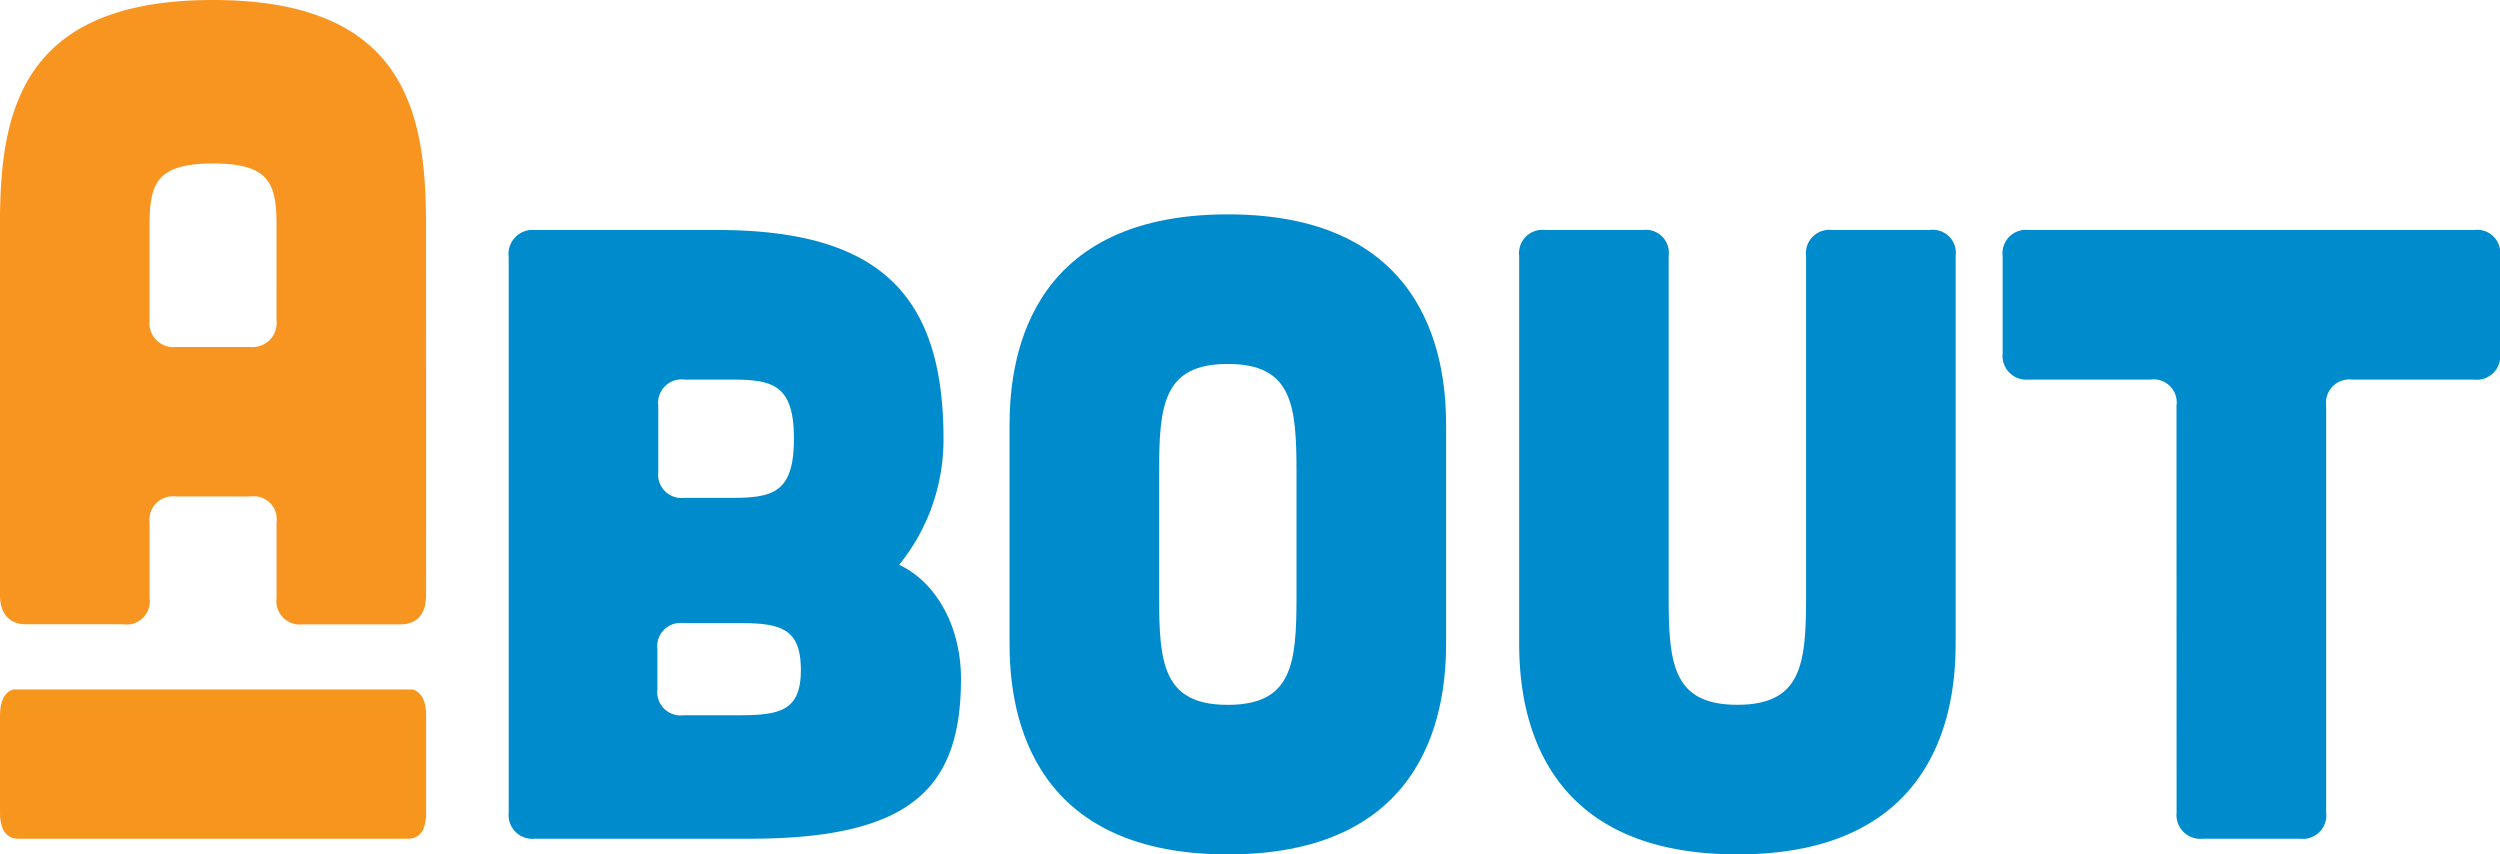 <svg xmlns="http://www.w3.org/2000/svg" width="149.629" height="51.136" viewBox="0 0 149.629 51.136"><defs><style>.a{fill:#f89521;}.b{fill:#008bcc;}.c{fill:#f7961d;}</style></defs><g transform="translate(-430.643 -211.124)"><path class="a" d="M456.146,246.725c0,1.144-.52,1.769-1.562,1.769h-5.829a1.4,1.4,0,0,1-1.561-1.561V242.4a1.38,1.38,0,0,0-1.561-1.561h-4.476a1.4,1.4,0,0,0-1.561,1.561v4.528a1.38,1.38,0,0,1-1.561,1.561H432.2c-.989,0-1.561-.625-1.561-1.769V224.656c0-6.557,1.04-13.532,12.751-13.532s12.752,6.975,12.752,13.532Zm-8.953-22.069c0-2.5-.364-3.747-3.8-3.747s-3.8,1.249-3.8,3.747v5.674a1.425,1.425,0,0,0,1.561,1.561h4.476a1.44,1.44,0,0,0,1.561-1.613Z"/><path class="b" d="M481.158,228.317c9.785,0,13.533,3.956,13.533,12.492a11.894,11.894,0,0,1-2.654,7.547c2.134.989,3.7,3.591,3.7,6.817,0,6.454-2.862,9.577-12.648,9.577H470.228a1.424,1.424,0,0,1-1.561-1.561V229.931a1.44,1.44,0,0,1,1.561-1.614Zm1.249,29.043c2.5,0,3.747-.26,3.747-2.706s-1.144-2.811-3.642-2.811h-3.384a1.4,1.4,0,0,0-1.561,1.561V255.8a1.4,1.4,0,0,0,1.561,1.561Zm-.416-13.011c2.5,0,3.747-.313,3.747-3.54s-1.249-3.539-3.747-3.539h-2.81a1.4,1.4,0,0,0-1.561,1.561v3.956a1.4,1.4,0,0,0,1.561,1.561Z" transform="translate(-7.578 -3.427)"/><path class="b" d="M532.234,252.806c0,3.436-.729,12.648-13.064,12.648s-13.064-9.212-13.064-12.648V239.795c0-3.435.729-12.648,13.064-12.648s13.064,9.213,13.064,12.648Zm-8.953-10.252c0-4.008-.26-6.454-4.112-6.454s-4.112,2.446-4.112,6.454v7.495c0,4.007.26,6.454,4.112,6.454s4.112-2.446,4.112-6.454Z" transform="translate(-15.04 -3.193)"/><path class="b" d="M551.586,228.317a1.381,1.381,0,0,1,1.561,1.562v20.4c0,4.007.26,6.454,4.112,6.454s4.112-2.446,4.112-6.454v-20.4a1.4,1.4,0,0,1,1.561-1.562h5.829a1.381,1.381,0,0,1,1.562,1.562v23.16c0,3.436-.729,12.648-13.064,12.648S544.2,256.475,544.2,253.039v-23.16a1.4,1.4,0,0,1,1.561-1.562Z" transform="translate(-22.632 -3.427)"/><path class="b" d="M590.744,238.831a1.38,1.38,0,0,0-1.561-1.561H581.9a1.424,1.424,0,0,1-1.561-1.561v-5.829a1.4,1.4,0,0,1,1.561-1.562h26.648a1.381,1.381,0,0,1,1.562,1.562v5.829a1.4,1.4,0,0,1-1.562,1.561h-7.286a1.4,1.4,0,0,0-1.561,1.561v24.358a1.4,1.4,0,0,1-1.561,1.561h-5.829a1.425,1.425,0,0,1-1.562-1.561Z" transform="translate(-29.834 -3.427)"/><path class="c" d="M455.053,271.595H431.735c-.69,0-1.092-.521-1.092-1.565v-5.841c0-.846.291-1.39.806-1.529h23.89c.516.139.807.684.807,1.529v5.841Q456.146,271.6,455.053,271.595Z" transform="translate(0 -10.271)"/></g></svg>
